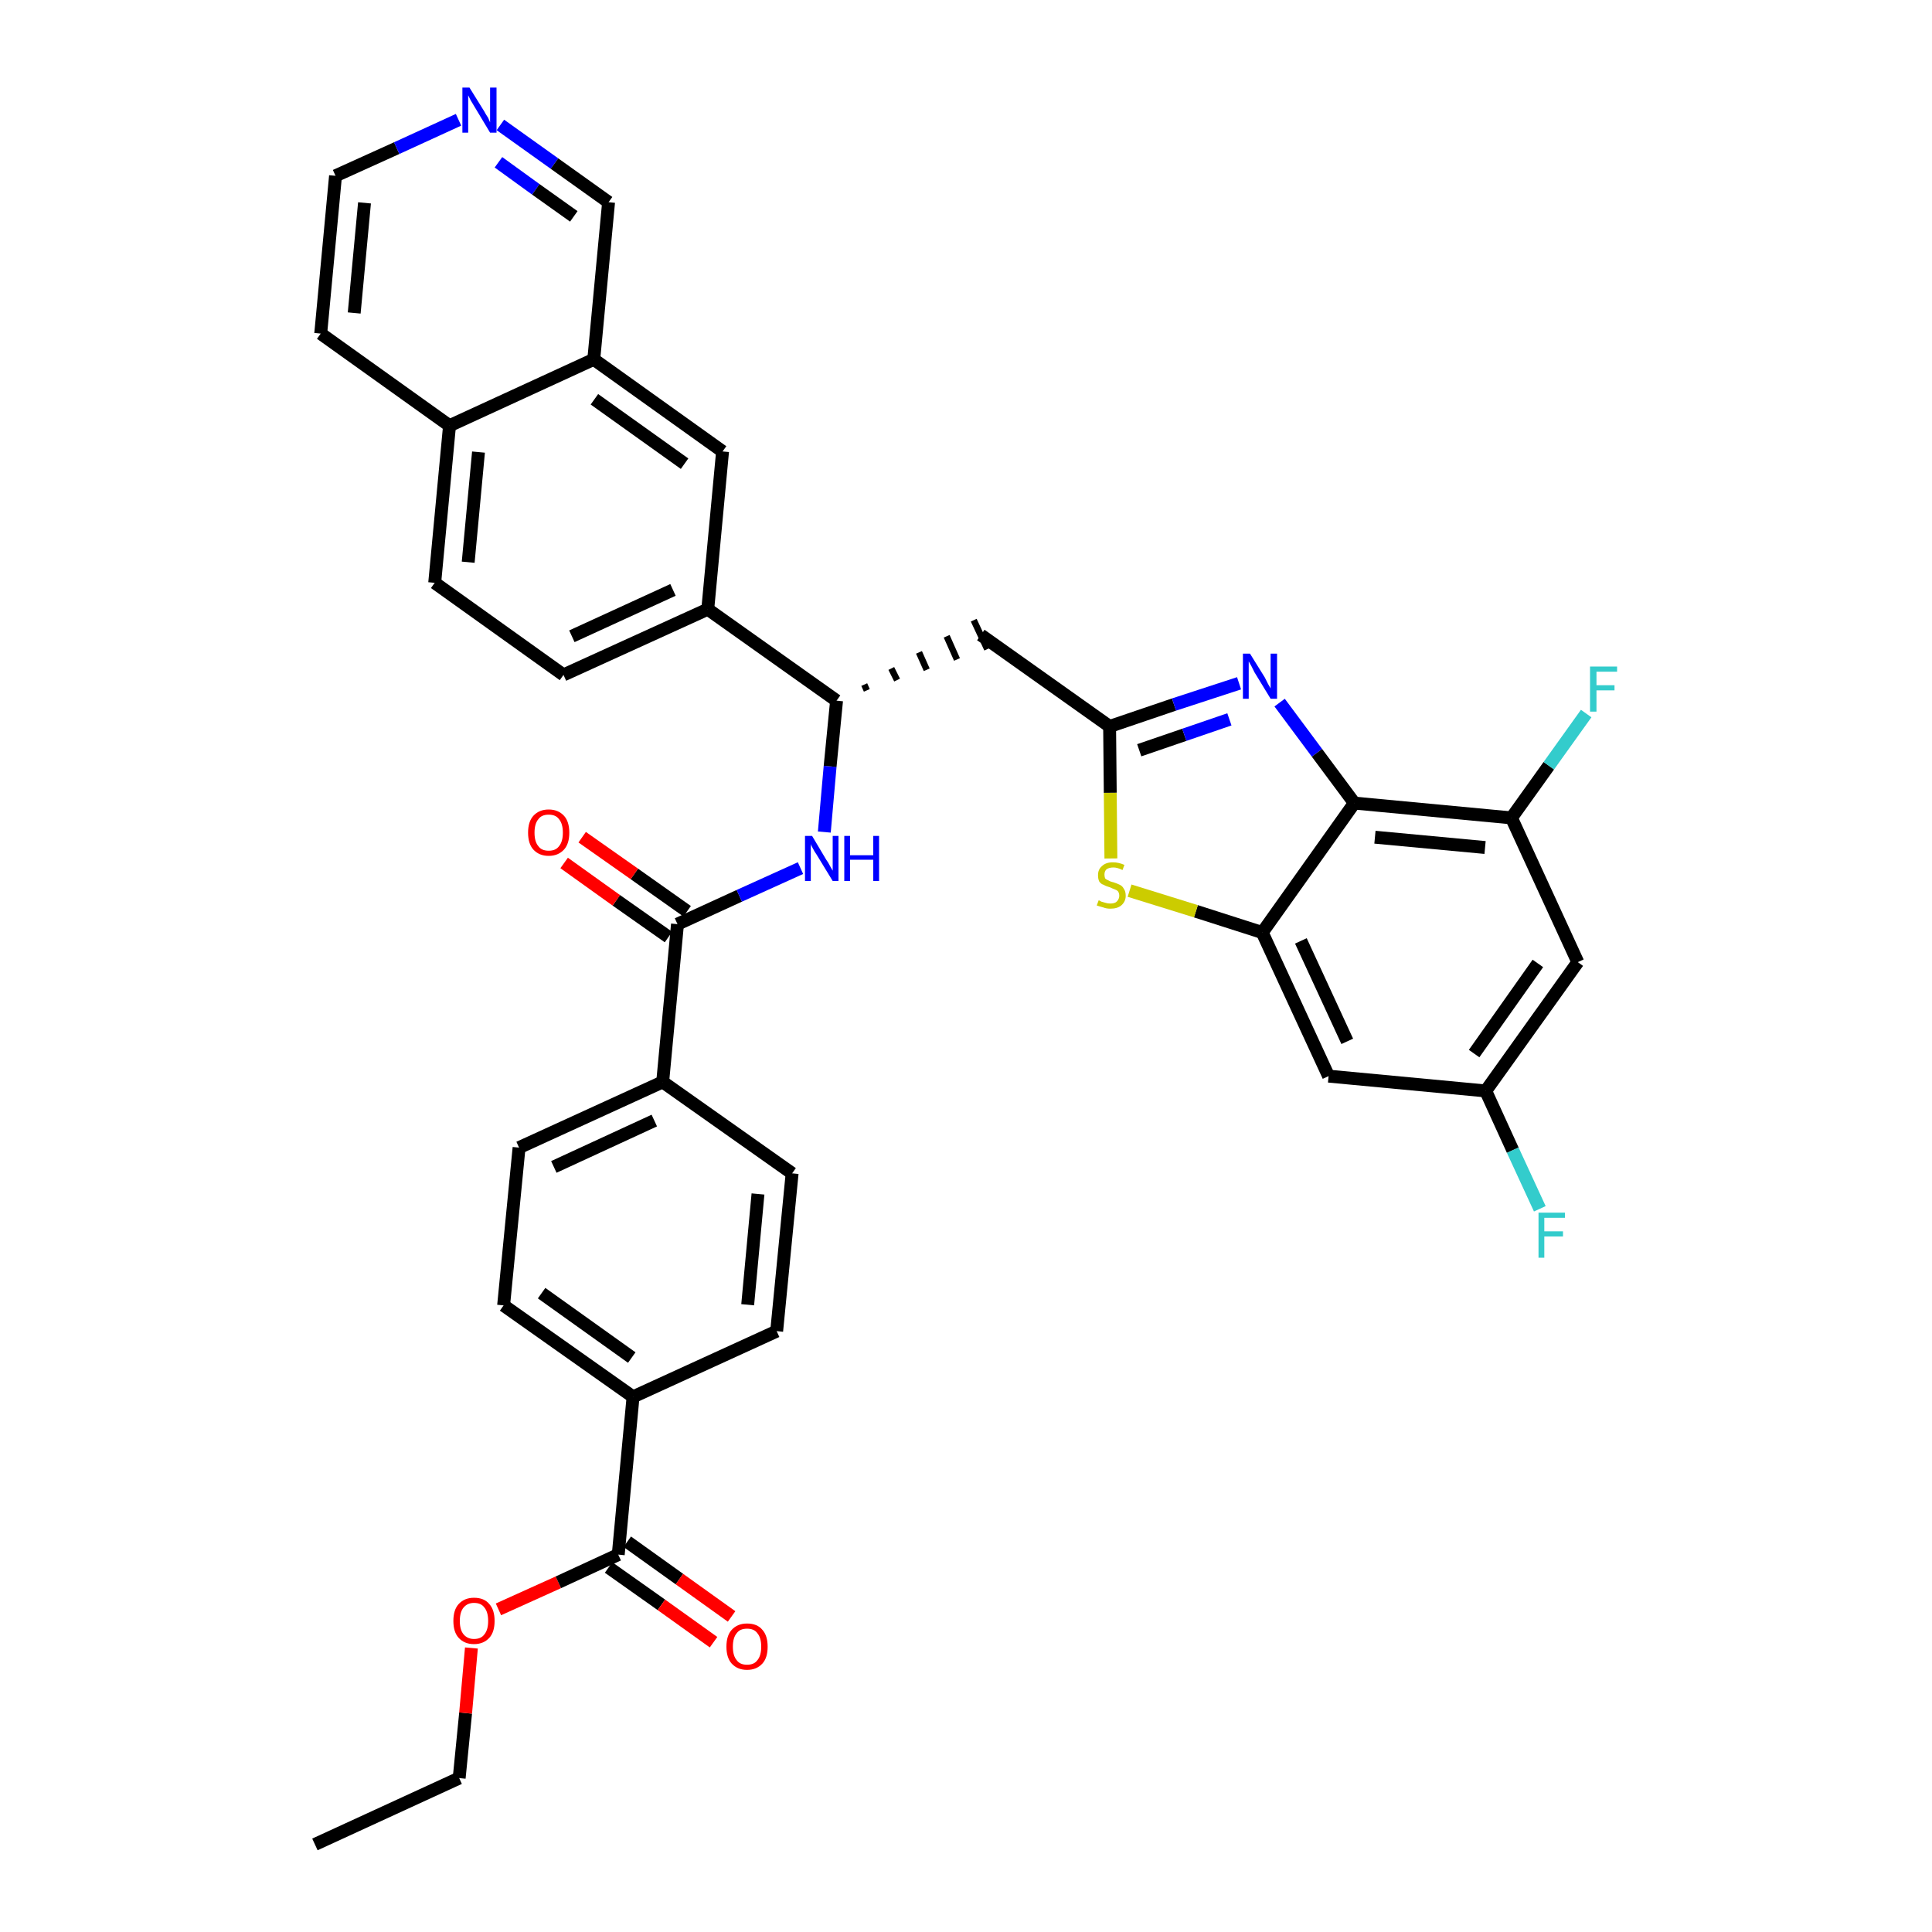<?xml version='1.0' encoding='iso-8859-1'?>
<svg version='1.1' baseProfile='full'
              xmlns='http://www.w3.org/2000/svg'
                      xmlns:rdkit='http://www.rdkit.org/xml'
                      xmlns:xlink='http://www.w3.org/1999/xlink'
                  xml:space='preserve'
width='300px' height='300px' viewBox='0 0 300 300'>
<!-- END OF HEADER -->
<path class='bond-0 atom-0 atom-1' d='M 48.9,286.4 L 71.3,276.1' style='fill:none;fill-rule:evenodd;stroke:#000000;stroke-width:2.0px;stroke-linecap:butt;stroke-linejoin:miter;stroke-opacity:1' />
<path class='bond-1 atom-1 atom-2' d='M 71.3,276.1 L 72.3,266.0' style='fill:none;fill-rule:evenodd;stroke:#000000;stroke-width:2.0px;stroke-linecap:butt;stroke-linejoin:miter;stroke-opacity:1' />
<path class='bond-1 atom-1 atom-2' d='M 72.3,266.0 L 73.2,255.9' style='fill:none;fill-rule:evenodd;stroke:#FF0000;stroke-width:2.0px;stroke-linecap:butt;stroke-linejoin:miter;stroke-opacity:1' />
<path class='bond-2 atom-2 atom-3' d='M 77.4,249.9 L 86.7,245.7' style='fill:none;fill-rule:evenodd;stroke:#FF0000;stroke-width:2.0px;stroke-linecap:butt;stroke-linejoin:miter;stroke-opacity:1' />
<path class='bond-2 atom-2 atom-3' d='M 86.7,245.7 L 96.0,241.4' style='fill:none;fill-rule:evenodd;stroke:#000000;stroke-width:2.0px;stroke-linecap:butt;stroke-linejoin:miter;stroke-opacity:1' />
<path class='bond-3 atom-3 atom-4' d='M 94.5,243.4 L 102.7,249.2' style='fill:none;fill-rule:evenodd;stroke:#000000;stroke-width:2.0px;stroke-linecap:butt;stroke-linejoin:miter;stroke-opacity:1' />
<path class='bond-3 atom-3 atom-4' d='M 102.7,249.2 L 110.8,255.0' style='fill:none;fill-rule:evenodd;stroke:#FF0000;stroke-width:2.0px;stroke-linecap:butt;stroke-linejoin:miter;stroke-opacity:1' />
<path class='bond-3 atom-3 atom-4' d='M 97.4,239.4 L 105.5,245.2' style='fill:none;fill-rule:evenodd;stroke:#000000;stroke-width:2.0px;stroke-linecap:butt;stroke-linejoin:miter;stroke-opacity:1' />
<path class='bond-3 atom-3 atom-4' d='M 105.5,245.2 L 113.6,251.0' style='fill:none;fill-rule:evenodd;stroke:#FF0000;stroke-width:2.0px;stroke-linecap:butt;stroke-linejoin:miter;stroke-opacity:1' />
<path class='bond-4 atom-3 atom-5' d='M 96.0,241.4 L 98.3,216.9' style='fill:none;fill-rule:evenodd;stroke:#000000;stroke-width:2.0px;stroke-linecap:butt;stroke-linejoin:miter;stroke-opacity:1' />
<path class='bond-5 atom-5 atom-6' d='M 98.3,216.9 L 78.2,202.7' style='fill:none;fill-rule:evenodd;stroke:#000000;stroke-width:2.0px;stroke-linecap:butt;stroke-linejoin:miter;stroke-opacity:1' />
<path class='bond-5 atom-5 atom-6' d='M 98.1,210.8 L 84.1,200.8' style='fill:none;fill-rule:evenodd;stroke:#000000;stroke-width:2.0px;stroke-linecap:butt;stroke-linejoin:miter;stroke-opacity:1' />
<path class='bond-36 atom-36 atom-5' d='M 120.6,206.7 L 98.3,216.9' style='fill:none;fill-rule:evenodd;stroke:#000000;stroke-width:2.0px;stroke-linecap:butt;stroke-linejoin:miter;stroke-opacity:1' />
<path class='bond-6 atom-6 atom-7' d='M 78.2,202.7 L 80.6,178.2' style='fill:none;fill-rule:evenodd;stroke:#000000;stroke-width:2.0px;stroke-linecap:butt;stroke-linejoin:miter;stroke-opacity:1' />
<path class='bond-7 atom-7 atom-8' d='M 80.6,178.2 L 102.9,168.0' style='fill:none;fill-rule:evenodd;stroke:#000000;stroke-width:2.0px;stroke-linecap:butt;stroke-linejoin:miter;stroke-opacity:1' />
<path class='bond-7 atom-7 atom-8' d='M 86.0,181.2 L 101.6,174.0' style='fill:none;fill-rule:evenodd;stroke:#000000;stroke-width:2.0px;stroke-linecap:butt;stroke-linejoin:miter;stroke-opacity:1' />
<path class='bond-8 atom-8 atom-9' d='M 102.9,168.0 L 105.2,143.5' style='fill:none;fill-rule:evenodd;stroke:#000000;stroke-width:2.0px;stroke-linecap:butt;stroke-linejoin:miter;stroke-opacity:1' />
<path class='bond-34 atom-8 atom-35' d='M 102.9,168.0 L 123.0,182.2' style='fill:none;fill-rule:evenodd;stroke:#000000;stroke-width:2.0px;stroke-linecap:butt;stroke-linejoin:miter;stroke-opacity:1' />
<path class='bond-9 atom-9 atom-10' d='M 106.7,141.5 L 98.5,135.7' style='fill:none;fill-rule:evenodd;stroke:#000000;stroke-width:2.0px;stroke-linecap:butt;stroke-linejoin:miter;stroke-opacity:1' />
<path class='bond-9 atom-9 atom-10' d='M 98.5,135.7 L 90.4,130.0' style='fill:none;fill-rule:evenodd;stroke:#FF0000;stroke-width:2.0px;stroke-linecap:butt;stroke-linejoin:miter;stroke-opacity:1' />
<path class='bond-9 atom-9 atom-10' d='M 103.8,145.5 L 95.7,139.8' style='fill:none;fill-rule:evenodd;stroke:#000000;stroke-width:2.0px;stroke-linecap:butt;stroke-linejoin:miter;stroke-opacity:1' />
<path class='bond-9 atom-9 atom-10' d='M 95.7,139.8 L 87.6,134.0' style='fill:none;fill-rule:evenodd;stroke:#FF0000;stroke-width:2.0px;stroke-linecap:butt;stroke-linejoin:miter;stroke-opacity:1' />
<path class='bond-10 atom-9 atom-11' d='M 105.2,143.5 L 114.8,139.1' style='fill:none;fill-rule:evenodd;stroke:#000000;stroke-width:2.0px;stroke-linecap:butt;stroke-linejoin:miter;stroke-opacity:1' />
<path class='bond-10 atom-9 atom-11' d='M 114.8,139.1 L 124.3,134.8' style='fill:none;fill-rule:evenodd;stroke:#0000FF;stroke-width:2.0px;stroke-linecap:butt;stroke-linejoin:miter;stroke-opacity:1' />
<path class='bond-11 atom-11 atom-12' d='M 128.0,129.2 L 128.9,119.0' style='fill:none;fill-rule:evenodd;stroke:#0000FF;stroke-width:2.0px;stroke-linecap:butt;stroke-linejoin:miter;stroke-opacity:1' />
<path class='bond-11 atom-11 atom-12' d='M 128.9,119.0 L 129.9,108.8' style='fill:none;fill-rule:evenodd;stroke:#000000;stroke-width:2.0px;stroke-linecap:butt;stroke-linejoin:miter;stroke-opacity:1' />
<path class='bond-12 atom-12 atom-13' d='M 134.6,107.2 L 134.2,106.3' style='fill:none;fill-rule:evenodd;stroke:#000000;stroke-width:1.0px;stroke-linecap:butt;stroke-linejoin:miter;stroke-opacity:1' />
<path class='bond-12 atom-12 atom-13' d='M 139.3,105.6 L 138.4,103.8' style='fill:none;fill-rule:evenodd;stroke:#000000;stroke-width:1.0px;stroke-linecap:butt;stroke-linejoin:miter;stroke-opacity:1' />
<path class='bond-12 atom-12 atom-13' d='M 143.9,104.0 L 142.7,101.3' style='fill:none;fill-rule:evenodd;stroke:#000000;stroke-width:1.0px;stroke-linecap:butt;stroke-linejoin:miter;stroke-opacity:1' />
<path class='bond-12 atom-12 atom-13' d='M 148.6,102.4 L 147.0,98.8' style='fill:none;fill-rule:evenodd;stroke:#000000;stroke-width:1.0px;stroke-linecap:butt;stroke-linejoin:miter;stroke-opacity:1' />
<path class='bond-12 atom-12 atom-13' d='M 153.3,100.8 L 151.2,96.3' style='fill:none;fill-rule:evenodd;stroke:#000000;stroke-width:1.0px;stroke-linecap:butt;stroke-linejoin:miter;stroke-opacity:1' />
<path class='bond-24 atom-12 atom-25' d='M 129.9,108.8 L 109.9,94.6' style='fill:none;fill-rule:evenodd;stroke:#000000;stroke-width:2.0px;stroke-linecap:butt;stroke-linejoin:miter;stroke-opacity:1' />
<path class='bond-13 atom-13 atom-14' d='M 152.3,98.6 L 172.3,112.8' style='fill:none;fill-rule:evenodd;stroke:#000000;stroke-width:2.0px;stroke-linecap:butt;stroke-linejoin:miter;stroke-opacity:1' />
<path class='bond-14 atom-14 atom-15' d='M 172.3,112.8 L 182.3,109.4' style='fill:none;fill-rule:evenodd;stroke:#000000;stroke-width:2.0px;stroke-linecap:butt;stroke-linejoin:miter;stroke-opacity:1' />
<path class='bond-14 atom-14 atom-15' d='M 182.3,109.4 L 192.4,106.1' style='fill:none;fill-rule:evenodd;stroke:#0000FF;stroke-width:2.0px;stroke-linecap:butt;stroke-linejoin:miter;stroke-opacity:1' />
<path class='bond-14 atom-14 atom-15' d='M 176.9,116.5 L 183.9,114.1' style='fill:none;fill-rule:evenodd;stroke:#000000;stroke-width:2.0px;stroke-linecap:butt;stroke-linejoin:miter;stroke-opacity:1' />
<path class='bond-14 atom-14 atom-15' d='M 183.9,114.1 L 190.9,111.7' style='fill:none;fill-rule:evenodd;stroke:#0000FF;stroke-width:2.0px;stroke-linecap:butt;stroke-linejoin:miter;stroke-opacity:1' />
<path class='bond-37 atom-24 atom-14' d='M 172.5,133.3 L 172.4,123.1' style='fill:none;fill-rule:evenodd;stroke:#CCCC00;stroke-width:2.0px;stroke-linecap:butt;stroke-linejoin:miter;stroke-opacity:1' />
<path class='bond-37 atom-24 atom-14' d='M 172.4,123.1 L 172.3,112.8' style='fill:none;fill-rule:evenodd;stroke:#000000;stroke-width:2.0px;stroke-linecap:butt;stroke-linejoin:miter;stroke-opacity:1' />
<path class='bond-15 atom-15 atom-16' d='M 198.7,109.1 L 204.5,116.9' style='fill:none;fill-rule:evenodd;stroke:#0000FF;stroke-width:2.0px;stroke-linecap:butt;stroke-linejoin:miter;stroke-opacity:1' />
<path class='bond-15 atom-15 atom-16' d='M 204.5,116.9 L 210.3,124.7' style='fill:none;fill-rule:evenodd;stroke:#000000;stroke-width:2.0px;stroke-linecap:butt;stroke-linejoin:miter;stroke-opacity:1' />
<path class='bond-16 atom-16 atom-17' d='M 210.3,124.7 L 234.7,127.0' style='fill:none;fill-rule:evenodd;stroke:#000000;stroke-width:2.0px;stroke-linecap:butt;stroke-linejoin:miter;stroke-opacity:1' />
<path class='bond-16 atom-16 atom-17' d='M 213.5,130.0 L 230.6,131.6' style='fill:none;fill-rule:evenodd;stroke:#000000;stroke-width:2.0px;stroke-linecap:butt;stroke-linejoin:miter;stroke-opacity:1' />
<path class='bond-39 atom-23 atom-16' d='M 196.0,144.8 L 210.3,124.7' style='fill:none;fill-rule:evenodd;stroke:#000000;stroke-width:2.0px;stroke-linecap:butt;stroke-linejoin:miter;stroke-opacity:1' />
<path class='bond-17 atom-17 atom-18' d='M 234.7,127.0 L 240.5,118.9' style='fill:none;fill-rule:evenodd;stroke:#000000;stroke-width:2.0px;stroke-linecap:butt;stroke-linejoin:miter;stroke-opacity:1' />
<path class='bond-17 atom-17 atom-18' d='M 240.5,118.9 L 246.3,110.8' style='fill:none;fill-rule:evenodd;stroke:#33CCCC;stroke-width:2.0px;stroke-linecap:butt;stroke-linejoin:miter;stroke-opacity:1' />
<path class='bond-18 atom-17 atom-19' d='M 234.7,127.0 L 245.0,149.4' style='fill:none;fill-rule:evenodd;stroke:#000000;stroke-width:2.0px;stroke-linecap:butt;stroke-linejoin:miter;stroke-opacity:1' />
<path class='bond-19 atom-19 atom-20' d='M 245.0,149.4 L 230.7,169.4' style='fill:none;fill-rule:evenodd;stroke:#000000;stroke-width:2.0px;stroke-linecap:butt;stroke-linejoin:miter;stroke-opacity:1' />
<path class='bond-19 atom-19 atom-20' d='M 238.8,149.6 L 228.9,163.6' style='fill:none;fill-rule:evenodd;stroke:#000000;stroke-width:2.0px;stroke-linecap:butt;stroke-linejoin:miter;stroke-opacity:1' />
<path class='bond-20 atom-20 atom-21' d='M 230.7,169.4 L 234.9,178.6' style='fill:none;fill-rule:evenodd;stroke:#000000;stroke-width:2.0px;stroke-linecap:butt;stroke-linejoin:miter;stroke-opacity:1' />
<path class='bond-20 atom-20 atom-21' d='M 234.9,178.6 L 239.1,187.7' style='fill:none;fill-rule:evenodd;stroke:#33CCCC;stroke-width:2.0px;stroke-linecap:butt;stroke-linejoin:miter;stroke-opacity:1' />
<path class='bond-21 atom-20 atom-22' d='M 230.7,169.4 L 206.3,167.1' style='fill:none;fill-rule:evenodd;stroke:#000000;stroke-width:2.0px;stroke-linecap:butt;stroke-linejoin:miter;stroke-opacity:1' />
<path class='bond-22 atom-22 atom-23' d='M 206.3,167.1 L 196.0,144.8' style='fill:none;fill-rule:evenodd;stroke:#000000;stroke-width:2.0px;stroke-linecap:butt;stroke-linejoin:miter;stroke-opacity:1' />
<path class='bond-22 atom-22 atom-23' d='M 209.2,161.7 L 202.0,146.1' style='fill:none;fill-rule:evenodd;stroke:#000000;stroke-width:2.0px;stroke-linecap:butt;stroke-linejoin:miter;stroke-opacity:1' />
<path class='bond-23 atom-23 atom-24' d='M 196.0,144.8 L 185.7,141.5' style='fill:none;fill-rule:evenodd;stroke:#000000;stroke-width:2.0px;stroke-linecap:butt;stroke-linejoin:miter;stroke-opacity:1' />
<path class='bond-23 atom-23 atom-24' d='M 185.7,141.5 L 175.4,138.3' style='fill:none;fill-rule:evenodd;stroke:#CCCC00;stroke-width:2.0px;stroke-linecap:butt;stroke-linejoin:miter;stroke-opacity:1' />
<path class='bond-25 atom-25 atom-26' d='M 109.9,94.6 L 87.5,104.8' style='fill:none;fill-rule:evenodd;stroke:#000000;stroke-width:2.0px;stroke-linecap:butt;stroke-linejoin:miter;stroke-opacity:1' />
<path class='bond-25 atom-25 atom-26' d='M 104.5,91.6 L 88.8,98.8' style='fill:none;fill-rule:evenodd;stroke:#000000;stroke-width:2.0px;stroke-linecap:butt;stroke-linejoin:miter;stroke-opacity:1' />
<path class='bond-38 atom-34 atom-25' d='M 112.2,70.1 L 109.9,94.6' style='fill:none;fill-rule:evenodd;stroke:#000000;stroke-width:2.0px;stroke-linecap:butt;stroke-linejoin:miter;stroke-opacity:1' />
<path class='bond-26 atom-26 atom-27' d='M 87.5,104.8 L 67.5,90.5' style='fill:none;fill-rule:evenodd;stroke:#000000;stroke-width:2.0px;stroke-linecap:butt;stroke-linejoin:miter;stroke-opacity:1' />
<path class='bond-27 atom-27 atom-28' d='M 67.5,90.5 L 69.8,66.1' style='fill:none;fill-rule:evenodd;stroke:#000000;stroke-width:2.0px;stroke-linecap:butt;stroke-linejoin:miter;stroke-opacity:1' />
<path class='bond-27 atom-27 atom-28' d='M 72.7,87.3 L 74.3,70.2' style='fill:none;fill-rule:evenodd;stroke:#000000;stroke-width:2.0px;stroke-linecap:butt;stroke-linejoin:miter;stroke-opacity:1' />
<path class='bond-28 atom-28 atom-29' d='M 69.8,66.1 L 49.8,51.8' style='fill:none;fill-rule:evenodd;stroke:#000000;stroke-width:2.0px;stroke-linecap:butt;stroke-linejoin:miter;stroke-opacity:1' />
<path class='bond-40 atom-33 atom-28' d='M 92.2,55.8 L 69.8,66.1' style='fill:none;fill-rule:evenodd;stroke:#000000;stroke-width:2.0px;stroke-linecap:butt;stroke-linejoin:miter;stroke-opacity:1' />
<path class='bond-29 atom-29 atom-30' d='M 49.8,51.8 L 52.1,27.3' style='fill:none;fill-rule:evenodd;stroke:#000000;stroke-width:2.0px;stroke-linecap:butt;stroke-linejoin:miter;stroke-opacity:1' />
<path class='bond-29 atom-29 atom-30' d='M 55.0,48.6 L 56.6,31.5' style='fill:none;fill-rule:evenodd;stroke:#000000;stroke-width:2.0px;stroke-linecap:butt;stroke-linejoin:miter;stroke-opacity:1' />
<path class='bond-30 atom-30 atom-31' d='M 52.1,27.3 L 61.6,23.0' style='fill:none;fill-rule:evenodd;stroke:#000000;stroke-width:2.0px;stroke-linecap:butt;stroke-linejoin:miter;stroke-opacity:1' />
<path class='bond-30 atom-30 atom-31' d='M 61.6,23.0 L 71.2,18.6' style='fill:none;fill-rule:evenodd;stroke:#0000FF;stroke-width:2.0px;stroke-linecap:butt;stroke-linejoin:miter;stroke-opacity:1' />
<path class='bond-31 atom-31 atom-32' d='M 77.7,19.4 L 86.1,25.4' style='fill:none;fill-rule:evenodd;stroke:#0000FF;stroke-width:2.0px;stroke-linecap:butt;stroke-linejoin:miter;stroke-opacity:1' />
<path class='bond-31 atom-31 atom-32' d='M 86.1,25.4 L 94.5,31.4' style='fill:none;fill-rule:evenodd;stroke:#000000;stroke-width:2.0px;stroke-linecap:butt;stroke-linejoin:miter;stroke-opacity:1' />
<path class='bond-31 atom-31 atom-32' d='M 77.4,25.2 L 83.2,29.4' style='fill:none;fill-rule:evenodd;stroke:#0000FF;stroke-width:2.0px;stroke-linecap:butt;stroke-linejoin:miter;stroke-opacity:1' />
<path class='bond-31 atom-31 atom-32' d='M 83.2,29.4 L 89.1,33.6' style='fill:none;fill-rule:evenodd;stroke:#000000;stroke-width:2.0px;stroke-linecap:butt;stroke-linejoin:miter;stroke-opacity:1' />
<path class='bond-32 atom-32 atom-33' d='M 94.5,31.4 L 92.2,55.8' style='fill:none;fill-rule:evenodd;stroke:#000000;stroke-width:2.0px;stroke-linecap:butt;stroke-linejoin:miter;stroke-opacity:1' />
<path class='bond-33 atom-33 atom-34' d='M 92.2,55.8 L 112.2,70.1' style='fill:none;fill-rule:evenodd;stroke:#000000;stroke-width:2.0px;stroke-linecap:butt;stroke-linejoin:miter;stroke-opacity:1' />
<path class='bond-33 atom-33 atom-34' d='M 92.3,62.0 L 106.3,72.0' style='fill:none;fill-rule:evenodd;stroke:#000000;stroke-width:2.0px;stroke-linecap:butt;stroke-linejoin:miter;stroke-opacity:1' />
<path class='bond-35 atom-35 atom-36' d='M 123.0,182.2 L 120.6,206.7' style='fill:none;fill-rule:evenodd;stroke:#000000;stroke-width:2.0px;stroke-linecap:butt;stroke-linejoin:miter;stroke-opacity:1' />
<path class='bond-35 atom-35 atom-36' d='M 117.7,185.4 L 116.1,202.6' style='fill:none;fill-rule:evenodd;stroke:#000000;stroke-width:2.0px;stroke-linecap:butt;stroke-linejoin:miter;stroke-opacity:1' />
<path  class='atom-2' d='M 70.4 251.7
Q 70.4 250.0, 71.2 249.1
Q 72.1 248.1, 73.6 248.1
Q 75.2 248.1, 76.0 249.1
Q 76.8 250.0, 76.8 251.7
Q 76.8 253.4, 76.0 254.3
Q 75.1 255.3, 73.6 255.3
Q 72.1 255.3, 71.2 254.3
Q 70.4 253.4, 70.4 251.7
M 73.6 254.5
Q 74.7 254.5, 75.2 253.8
Q 75.8 253.1, 75.8 251.7
Q 75.8 250.3, 75.2 249.6
Q 74.7 248.9, 73.6 248.9
Q 72.6 248.9, 72.0 249.6
Q 71.4 250.3, 71.4 251.7
Q 71.4 253.1, 72.0 253.8
Q 72.6 254.5, 73.6 254.5
' fill='#FF0000'/>
<path  class='atom-4' d='M 112.8 255.7
Q 112.8 254.0, 113.6 253.1
Q 114.5 252.1, 116.0 252.1
Q 117.6 252.1, 118.4 253.1
Q 119.2 254.0, 119.2 255.7
Q 119.2 257.4, 118.4 258.3
Q 117.5 259.3, 116.0 259.3
Q 114.5 259.3, 113.6 258.3
Q 112.8 257.4, 112.8 255.7
M 116.0 258.5
Q 117.1 258.5, 117.6 257.8
Q 118.2 257.1, 118.2 255.7
Q 118.2 254.3, 117.6 253.6
Q 117.1 252.9, 116.0 252.9
Q 114.9 252.9, 114.4 253.6
Q 113.8 254.3, 113.8 255.7
Q 113.8 257.1, 114.4 257.8
Q 114.9 258.5, 116.0 258.5
' fill='#FF0000'/>
<path  class='atom-10' d='M 82.0 129.3
Q 82.0 127.6, 82.8 126.7
Q 83.7 125.7, 85.2 125.7
Q 86.7 125.7, 87.6 126.7
Q 88.4 127.6, 88.4 129.3
Q 88.4 131.0, 87.6 131.9
Q 86.7 132.9, 85.2 132.9
Q 83.7 132.9, 82.8 131.9
Q 82.0 131.0, 82.0 129.3
M 85.2 132.1
Q 86.3 132.1, 86.8 131.4
Q 87.4 130.7, 87.4 129.3
Q 87.4 127.9, 86.8 127.2
Q 86.3 126.5, 85.2 126.5
Q 84.1 126.5, 83.6 127.2
Q 83.0 127.9, 83.0 129.3
Q 83.0 130.7, 83.6 131.4
Q 84.1 132.1, 85.2 132.1
' fill='#FF0000'/>
<path  class='atom-11' d='M 126.1 129.8
L 128.3 133.5
Q 128.6 133.9, 128.9 134.5
Q 129.3 135.2, 129.3 135.2
L 129.3 129.8
L 130.2 129.8
L 130.2 136.8
L 129.3 136.8
L 126.8 132.7
Q 126.5 132.3, 126.2 131.7
Q 125.9 131.2, 125.9 131.0
L 125.9 136.8
L 125.0 136.8
L 125.0 129.8
L 126.1 129.8
' fill='#0000FF'/>
<path  class='atom-11' d='M 131.1 129.8
L 132.0 129.8
L 132.0 132.8
L 135.6 132.8
L 135.6 129.8
L 136.5 129.8
L 136.5 136.8
L 135.6 136.8
L 135.6 133.5
L 132.0 133.5
L 132.0 136.8
L 131.1 136.8
L 131.1 129.8
' fill='#0000FF'/>
<path  class='atom-15' d='M 194.1 101.5
L 196.4 105.2
Q 196.6 105.6, 196.9 106.2
Q 197.3 106.9, 197.3 106.9
L 197.3 101.5
L 198.3 101.5
L 198.3 108.5
L 197.3 108.5
L 194.8 104.4
Q 194.6 104.0, 194.3 103.4
Q 194.0 102.9, 193.9 102.7
L 193.9 108.5
L 193.0 108.5
L 193.0 101.5
L 194.1 101.5
' fill='#0000FF'/>
<path  class='atom-18' d='M 246.9 103.5
L 251.1 103.5
L 251.1 104.3
L 247.9 104.3
L 247.9 106.4
L 250.7 106.4
L 250.7 107.2
L 247.9 107.2
L 247.9 110.5
L 246.9 110.5
L 246.9 103.5
' fill='#33CCCC'/>
<path  class='atom-21' d='M 238.9 188.3
L 243.0 188.3
L 243.0 189.1
L 239.8 189.1
L 239.8 191.2
L 242.7 191.2
L 242.7 192.0
L 239.8 192.0
L 239.8 195.3
L 238.9 195.3
L 238.9 188.3
' fill='#33CCCC'/>
<path  class='atom-24' d='M 170.6 139.8
Q 170.7 139.8, 171.0 140.0
Q 171.3 140.1, 171.7 140.2
Q 172.0 140.3, 172.4 140.3
Q 173.1 140.3, 173.4 140.0
Q 173.8 139.6, 173.8 139.1
Q 173.8 138.7, 173.6 138.4
Q 173.4 138.2, 173.1 138.1
Q 172.8 138.0, 172.4 137.8
Q 171.7 137.6, 171.4 137.4
Q 171.0 137.3, 170.7 136.9
Q 170.5 136.5, 170.5 135.9
Q 170.5 135.0, 171.1 134.5
Q 171.7 133.9, 172.8 133.9
Q 173.7 133.9, 174.6 134.3
L 174.3 135.1
Q 173.5 134.7, 172.9 134.7
Q 172.2 134.7, 171.8 135.0
Q 171.5 135.3, 171.5 135.8
Q 171.5 136.1, 171.6 136.4
Q 171.8 136.6, 172.1 136.7
Q 172.4 136.9, 172.9 137.0
Q 173.5 137.2, 173.9 137.4
Q 174.3 137.6, 174.5 138.0
Q 174.8 138.4, 174.8 139.1
Q 174.8 140.0, 174.1 140.6
Q 173.5 141.1, 172.4 141.1
Q 171.8 141.1, 171.3 140.9
Q 170.9 140.8, 170.3 140.6
L 170.6 139.8
' fill='#CCCC00'/>
<path  class='atom-31' d='M 72.9 13.6
L 75.2 17.3
Q 75.4 17.7, 75.8 18.3
Q 76.1 19.0, 76.1 19.0
L 76.1 13.6
L 77.1 13.6
L 77.1 20.6
L 76.1 20.6
L 73.7 16.6
Q 73.4 16.1, 73.1 15.6
Q 72.8 15.0, 72.7 14.8
L 72.7 20.6
L 71.8 20.6
L 71.8 13.6
L 72.9 13.6
' fill='#0000FF'/>
</svg>
